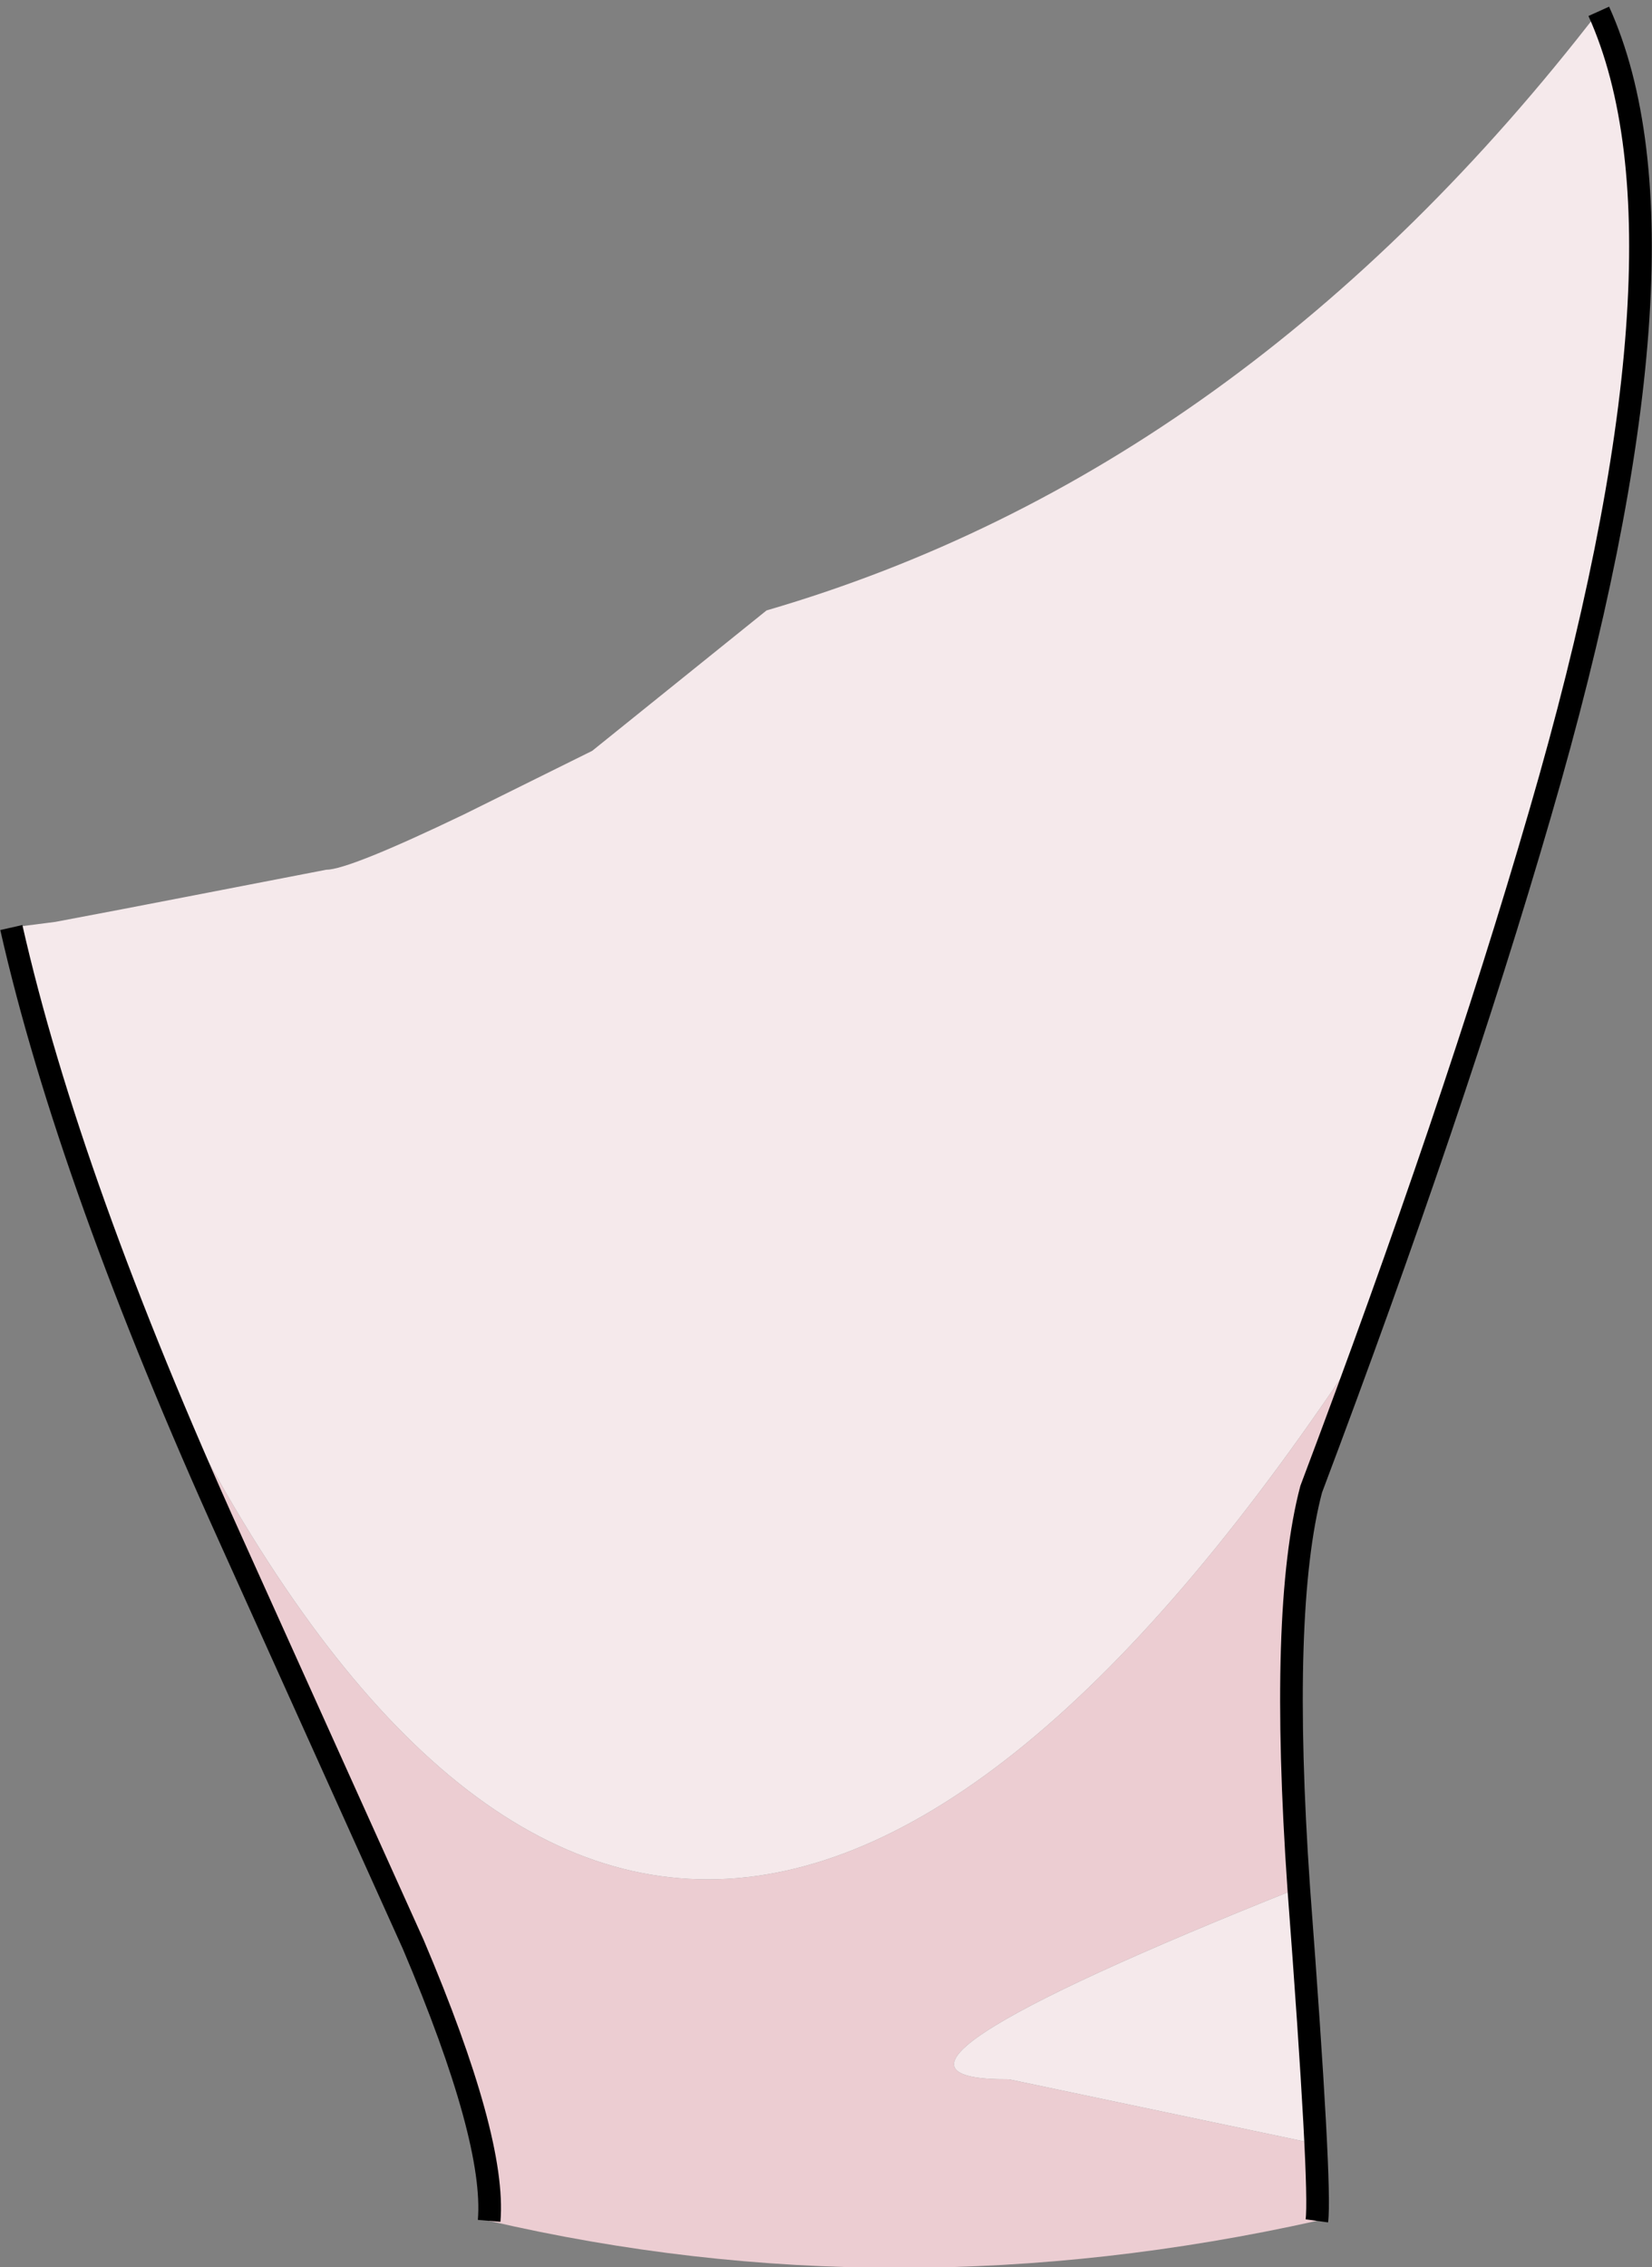 <?xml version="1.0" encoding="UTF-8" standalone="no"?>
<svg xmlns:xlink="http://www.w3.org/1999/xlink" height="100.1px" width="72.95px" xmlns="http://www.w3.org/2000/svg">
  <rect width="100%" height="100%" fill="#808080" stroke="none"/>
  <g transform="matrix(1.0, 0.0, 0.0, 1.0, 105.8, -57.9)">
    <path d="M-99.4 116.95 Q-76.7 164.8 -45.4 116.95 L-47.9 123.65 Q-49.3 128.95 -48.45 141.25 -69.75 149.75 -61.25 149.7 L-47.7 152.55 -47.65 155.95 Q-66.3 160.1 -84.2 155.95 -83.9 152.35 -87.55 143.75 L-99.4 116.95" fill="#eccdd2" fill-rule="evenodd" stroke="none"/>
    <path d="M-99.4 116.95 Q-103.5 106.75 -105.3 98.85 L-103.35 98.6 -100.45 98.05 -97.6 97.5 -91.4 96.3 Q-90.4 96.3 -85.3 93.85 L-79.65 91.05 -71.95 84.85 Q-50.85 78.7 -35.2 58.4 -30.5 68.8 -37.8 93.85 -40.8 104.25 -45.4 116.95 -76.7 164.8 -99.4 116.95 M-48.45 141.25 L-47.7 152.55 -61.25 149.7 Q-69.75 149.75 -48.45 141.25" fill="#f5e9eb" fill-rule="evenodd" stroke="none"/>
    <path d="M-35.2 58.4 Q-30.5 68.8 -37.8 93.85 -41.6 106.95 -47.9 123.65 -49.3 128.95 -48.45 141.25 -47.45 154.5 -47.65 155.95 M-95.6 125.9 L-87.55 143.75 Q-83.9 152.35 -84.2 155.95 M-105.3 98.85 Q-102.75 110.1 -95.6 125.9" fill="none" stroke="#000000" stroke-linecap="butt" stroke-linejoin="miter-clip" stroke-miterlimit="3.0" stroke-width="1.0"/>
  </g>
</svg>
